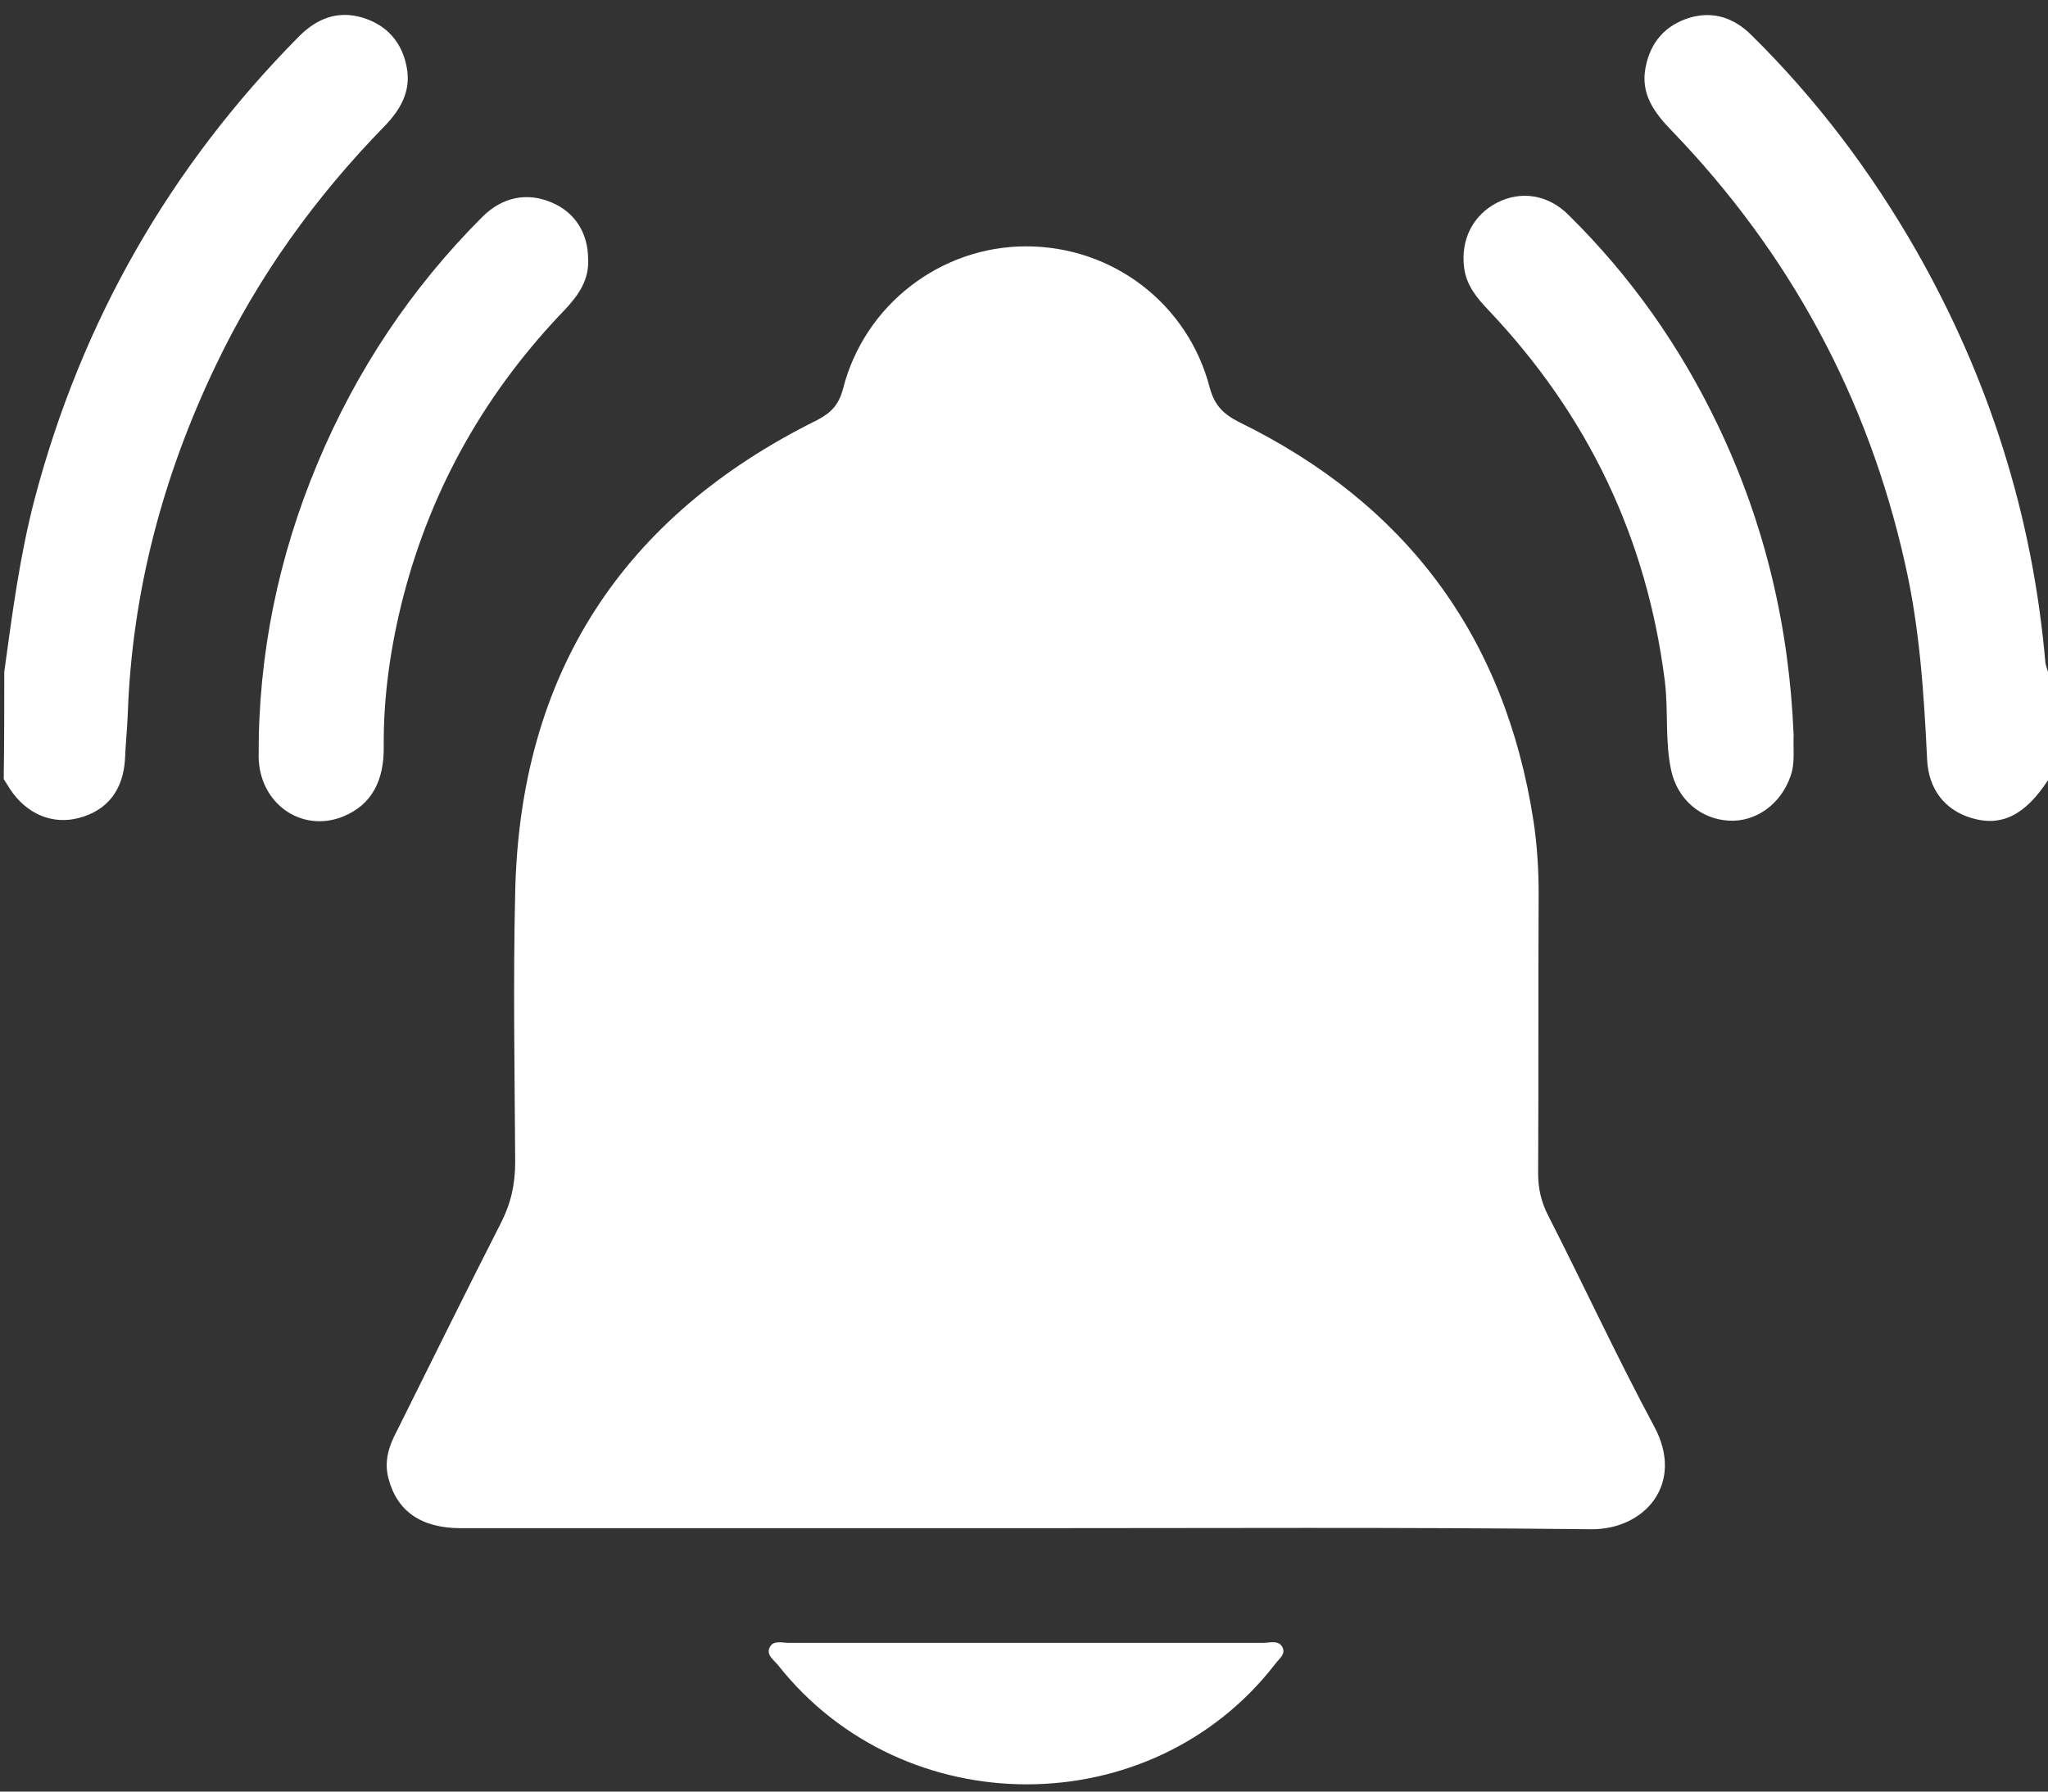 <svg width="48" height="42" viewBox="0 0 48 42" fill="none" xmlns="http://www.w3.org/2000/svg">
<rect x="0" y="0" width="48" height="42" fill="#333333" stroke="none"/>
<path d="M0.1 15.751C0.287 14.388 0.462 13.038 0.811 11.701C1.909 7.538 3.979 3.913 7.01 0.851C7.422 0.438 7.909 0.238 8.495 0.413C9.069 0.588 9.418 0.988 9.53 1.563C9.643 2.126 9.393 2.563 9.019 2.951C7.397 4.613 6.062 6.463 5.065 8.551C3.817 11.151 3.094 13.876 2.994 16.751C2.981 17.088 2.944 17.438 2.931 17.776C2.894 18.513 2.52 19.001 1.846 19.176C1.235 19.338 0.624 19.088 0.237 18.501C0.187 18.426 0.137 18.338 0.087 18.263C0.1 17.438 0.1 16.601 0.1 15.751Z" fill="white"/>
<path d="M48 18.289C47.464 19.114 46.902 19.389 46.204 19.176C45.58 18.989 45.206 18.501 45.168 17.826C45.093 16.264 44.994 14.714 44.644 13.189C43.771 9.301 41.938 5.926 39.181 3.064C38.769 2.639 38.445 2.201 38.569 1.576C38.682 0.989 39.031 0.589 39.605 0.414C40.166 0.251 40.653 0.426 41.052 0.826C42.574 2.326 43.846 4.014 44.906 5.864C46.615 8.864 47.638 12.076 47.938 15.526C47.95 15.601 47.975 15.676 48 15.751C48 16.601 48 17.439 48 18.289Z" fill="white"/>
<path d="M24.037 35.825C19.622 35.825 15.218 35.825 10.803 35.825C9.867 35.825 9.306 35.425 9.106 34.663C8.994 34.25 9.119 33.888 9.306 33.538C10.116 31.913 10.915 30.288 11.738 28.675C11.975 28.213 12.075 27.763 12.075 27.238C12.062 25.125 12.025 23.025 12.075 20.913C12.187 15.8 14.582 12.113 19.148 9.85C19.484 9.675 19.659 9.488 19.759 9.113C20.258 7.15 22.042 5.775 24.05 5.775C26.071 5.775 27.842 7.113 28.353 9.088C28.466 9.5 28.665 9.7 29.027 9.888C32.944 11.8 35.264 14.9 35.938 19.225C36.025 19.788 36.062 20.375 36.062 20.95C36.05 23.138 36.062 25.325 36.05 27.513C36.05 27.863 36.125 28.188 36.287 28.5C37.123 30.138 37.896 31.813 38.769 33.438C39.493 34.775 38.557 35.863 37.285 35.85C32.857 35.8 28.441 35.825 24.037 35.825Z" fill="white"/>
<path d="M42.038 17.238C42.025 17.588 42.075 17.901 41.963 18.201C41.738 18.851 41.152 19.276 40.516 19.238C39.855 19.201 39.318 18.738 39.169 18.063C39.019 17.375 39.106 16.663 39.019 15.963C38.595 12.601 37.21 9.725 34.89 7.275C34.616 6.988 34.366 6.688 34.316 6.275C34.229 5.613 34.528 5.038 35.09 4.75C35.651 4.463 36.287 4.563 36.761 5.038C38.221 6.475 39.381 8.125 40.266 9.975C41.377 12.3 41.938 14.726 42.038 17.238Z" fill="white"/>
<path d="M13.784 6.075C13.809 6.55 13.572 6.9 13.26 7.238C11.414 9.15 10.129 11.388 9.455 13.975C9.156 15.138 8.981 16.325 8.994 17.538C8.994 18.263 8.744 18.863 8.021 19.15C7.048 19.525 6.075 18.825 6.062 17.738C6.05 15.35 6.524 13.05 7.447 10.85C8.357 8.675 9.642 6.75 11.301 5.088C11.775 4.613 12.362 4.5 12.935 4.75C13.472 4.975 13.784 5.463 13.784 6.075Z" fill="white"/>
<path d="M24.037 38.513C25.896 38.513 27.742 38.513 29.601 38.513C29.763 38.513 29.975 38.438 30.062 38.625C30.137 38.788 29.963 38.9 29.875 39.025C26.969 42.763 21.181 42.763 18.237 39.038C18.137 38.913 17.938 38.788 18.05 38.6C18.137 38.45 18.337 38.513 18.486 38.513C20.333 38.513 22.179 38.513 24.037 38.513Z" fill="white"/>
</svg>
